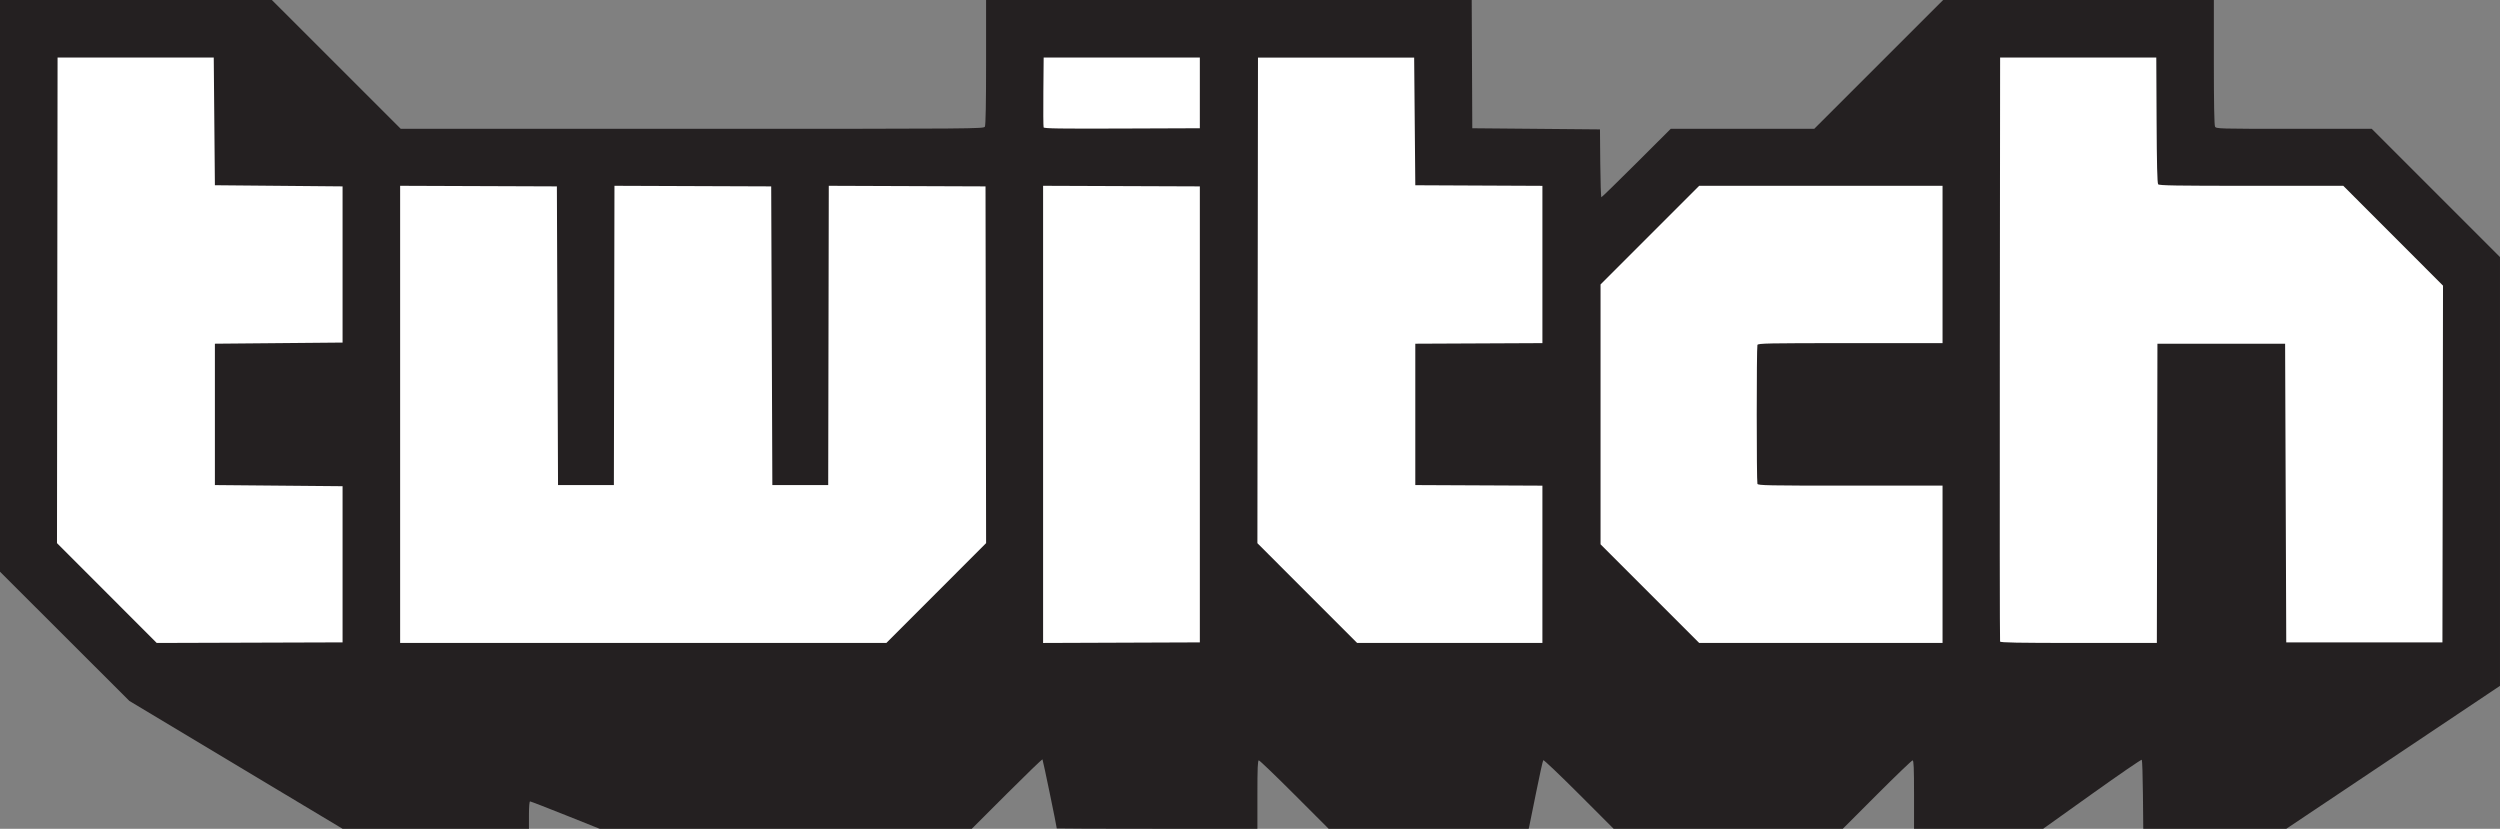 <?xml version="1.0" encoding="UTF-8" standalone="no"?>
<!-- Created with Inkscape (http://www.inkscape.org/) -->

<svg
   xmlns:dc="http://purl.org/dc/elements/1.1/"
   xmlns:cc="http://creativecommons.org/ns#"
   xmlns:rdf="http://www.w3.org/1999/02/22-rdf-syntax-ns#"
   xmlns:svg="http://www.w3.org/2000/svg"
   xmlns="http://www.w3.org/2000/svg"
   xmlns:sodipodi="http://sodipodi.sourceforge.net/DTD/sodipodi-0.dtd"
   xmlns:inkscape="http://www.inkscape.org/namespaces/inkscape"
   width="2193"
   height="727.037"
   id="svg2"
   version="1.1"
   inkscape:version="0.48.4 r9939"
   sodipodi:docname="Nouveau document 1">
  <rect width="100%" height="100%" fill="#808080" stroke="none"/>
  <defs
     id="defs4" />
  <sodipodi:namedview
     id="base"
     pagecolor="#ffffff"
     bordercolor="#666666"
     borderopacity="1.0"
     inkscape:pageopacity="0.0"
     inkscape:pageshadow="2"
     inkscape:zoom="0.28389963"
     inkscape:cx="1026.6585"
     inkscape:cy="221.32007"
     inkscape:document-units="px"
     inkscape:current-layer="g3054"
     showgrid="false"
     showguides="true"
     inkscape:guide-bbox="true"
     fit-margin-top="0"
     fit-margin-left="0"
     fit-margin-right="0"
     fit-margin-bottom="0"
     inkscape:window-width="1366"
     inkscape:window-height="716"
     inkscape:window-x="0"
     inkscape:window-y="0"
     inkscape:window-maximized="1" />
  <g
     inkscape:label="Calque 1"
     inkscape:groupmode="layer"
     id="layer1"
     transform="translate(582.234,-1935.782)">
    <g
       id="g3054"
       transform="translate(-426.207,1384.292)">
      <path
         style="fill:#ffffff;fill-opacity:1;stroke:none"
         d="m -552.934,1961.465 181.821,7.472 112.081,102.118 562.897,2.491 -2.491,-114.572 378.585,2.491 -2.491,107.1 117.063,4.981 2.491,84.684 99.628,-84.684 236.616,-2.491 0,-104.609 201.746,-4.981 2.491,107.1 141.97,2.491 109.591,99.628 2.491,353.678 -2047.349,4.981 -107.1,-112.081 z"
         id="path3073"
         inkscape:connector-curvature="0"
         transform="translate(426.207,-1384.292)" />
      <path
         style="fill:#242021"
         d="m 50.973,1222.428 -93.5,-56.061 -56.75,-56.685 -56.75,-56.685 0,-250.753 0,-250.753 119.238,0 119.238,0 56.532,56.5 56.532,56.5 255.694,0 c 251.774,0 255.71,-0.03 256.729,-1.934 0.677,-1.266 1.035,-20.799 1.035,-56.5 l 0,-54.566 212.992,0 212.992,0 0.258,56.25 0.258,56.25 56,0.5 56,0.5 0.265,29.75 c 0.146,16.363 0.586,29.75 0.979,29.75 0.393,0 14.241,-13.5 30.773,-30 l 30.059,-30 62.942,0 62.942,0 56.532,-56.5 56.532,-56.5 118.738,0 118.738,0 0,54.566 c 0,35.701 0.358,55.234 1.035,56.5 1.008,1.883 2.832,1.934 69.253,1.934 l 68.218,0 56.247,56.253 56.247,56.253 0,188.055 0,188.055 -93.75,62.711 -93.75,62.711 -62.708,-0.019 -62.708,-0.019 -0.292,-29.918 c -0.161,-16.455 -0.612,-30.237 -1.003,-30.627 -0.391,-0.39 -20.016,13.073 -43.611,29.918 l -42.901,30.627 -56.639,0 -56.639,0 0,-30 c 0,-23.413 -0.276,-30 -1.256,-30 -0.691,0 -14.751,13.5 -31.244,30 l -29.988,30 -100.512,0 -100.512,0 -30.466,-30.478 c -16.756,-16.763 -30.816,-30.128 -31.244,-29.7 -0.428,0.428 -3.245,13.13 -6.261,28.228 -3.016,15.098 -5.724,28.463 -6.019,29.7 l -0.536,2.25 -87.737,0 -87.737,0 -29.987,-30 c -16.493,-16.5 -30.553,-30 -31.244,-30 -0.981,0 -1.256,6.587 -1.256,30 l 0,30 -88,0 c -48.4,0 -88,-0.134 -88,-0.297 0,-1.574 -12.119,-60.155 -12.53,-60.566 -0.301,-0.301 -14.371,13.27 -31.265,30.158 l -30.717,30.705 -163.237,0 -163.237,0 -30.014,-12 c -16.508,-6.6 -30.461,-12 -31.007,-12 -0.602,0 -0.993,4.724 -0.993,12 l 0,12 -81.75,-2e-4 -81.75,-2e-4 -93.5,-56.061 z m 93.5,-175.938 0,-68.5 -56,-0.5 -56,-0.5 0,-62 0,-62 56,-0.5 56,-0.5 0,-68.5 0,-68.5 -56,-0.5 -56,-0.5 -0.5,-56 -0.5,-56 -68.5,0 -68.5,0 -0.252,212.971 -0.252,212.971 43.743,43.785 43.743,43.785 81.51,-0.256 81.51,-0.256 0,-68.5 z m 520.768,25.22 43.738,-43.78 -0.253,-156.47 -0.253,-156.47 -68.746,-0.257 -68.746,-0.257 -0.254,131.257 -0.254,131.257 -24.5,0 -24.5,0 -0.5,-131 -0.5,-131 -68.746,-0.257 -68.746,-0.257 -0.254,131.257 -0.254,131.257 -24.5,0 -24.5,0 -0.5,-131 -0.5,-131 -68.75,-0.257 -68.75,-0.257 0,200.507 0,200.507 213.265,0 213.265,0 43.738,-43.78 z m 231.232,-156.72 0,-200 -68.75,-0.257 -68.75,-0.257 0,200.514 0,200.514 68.75,-0.257 68.75,-0.257 0,-200 z m 300.5,131.508 0,-68.992 -55.75,-0.258 -55.75,-0.258 0,-62 0,-62 55.75,-0.258 55.75,-0.258 0,-68.983 0,-68.983 -55.75,-0.258 -55.75,-0.258 -0.5,-56 -0.5,-56 -68.5,0 -68.5,0 -0.252,212.993 -0.252,212.994 43.748,43.757 43.748,43.757 81.254,0 81.254,0 0,-68.992 z m 351,-0.01 0,-69 -80.893,0 c -72.841,0 -80.953,-0.157 -81.5,-1.582 -0.793,-2.067 -0.793,-119.77 0,-121.836 0.547,-1.424 8.659,-1.582 81.5,-1.582 l 80.893,0 0,-69 0,-69 -106.737,0 -106.737,0 -43.263,43.263 -43.263,43.263 0,113.974 0,113.974 43.263,43.263 43.263,43.263 106.737,0 106.737,0 0,-69 z m 188.246,-62.25 0.254,-131.25 56,0 56,0 0.5,131 0.5,131 68.5,0 68.5,0 0.253,-156.47 0.253,-156.47 -43.738,-43.78 -43.738,-43.78 -80.643,0 c -66.245,0 -80.842,-0.24 -81.757,-1.342 -0.781,-0.942 -1.191,-17.725 -1.373,-56.25 l -0.259,-54.908 -68.5,0 -68.5,0 -0.256,255.5 c -0.141,140.525 -0.043,256.062 0.219,256.75 0.373,0.983 15.1,1.25 69.002,1.25 l 68.528,0 0.254,-131.25 z m -839.746,-351.25 0,-31 -68.5,0 -68.5,0 -0.265,29.989 c -0.146,16.494 -0.046,30.56 0.221,31.257 0.388,1.01 14.363,1.216 68.765,1.011 l 68.279,-0.257 0,-31 z"
         id="path3071"
         inkscape:connector-curvature="0" />
    </g>
    <g
       id="g3048"
       transform="translate(-747.208,1205.495)" />
    <g
       id="g3040"
       transform="translate(-9.963,951.445)" />
  </g>
</svg>
